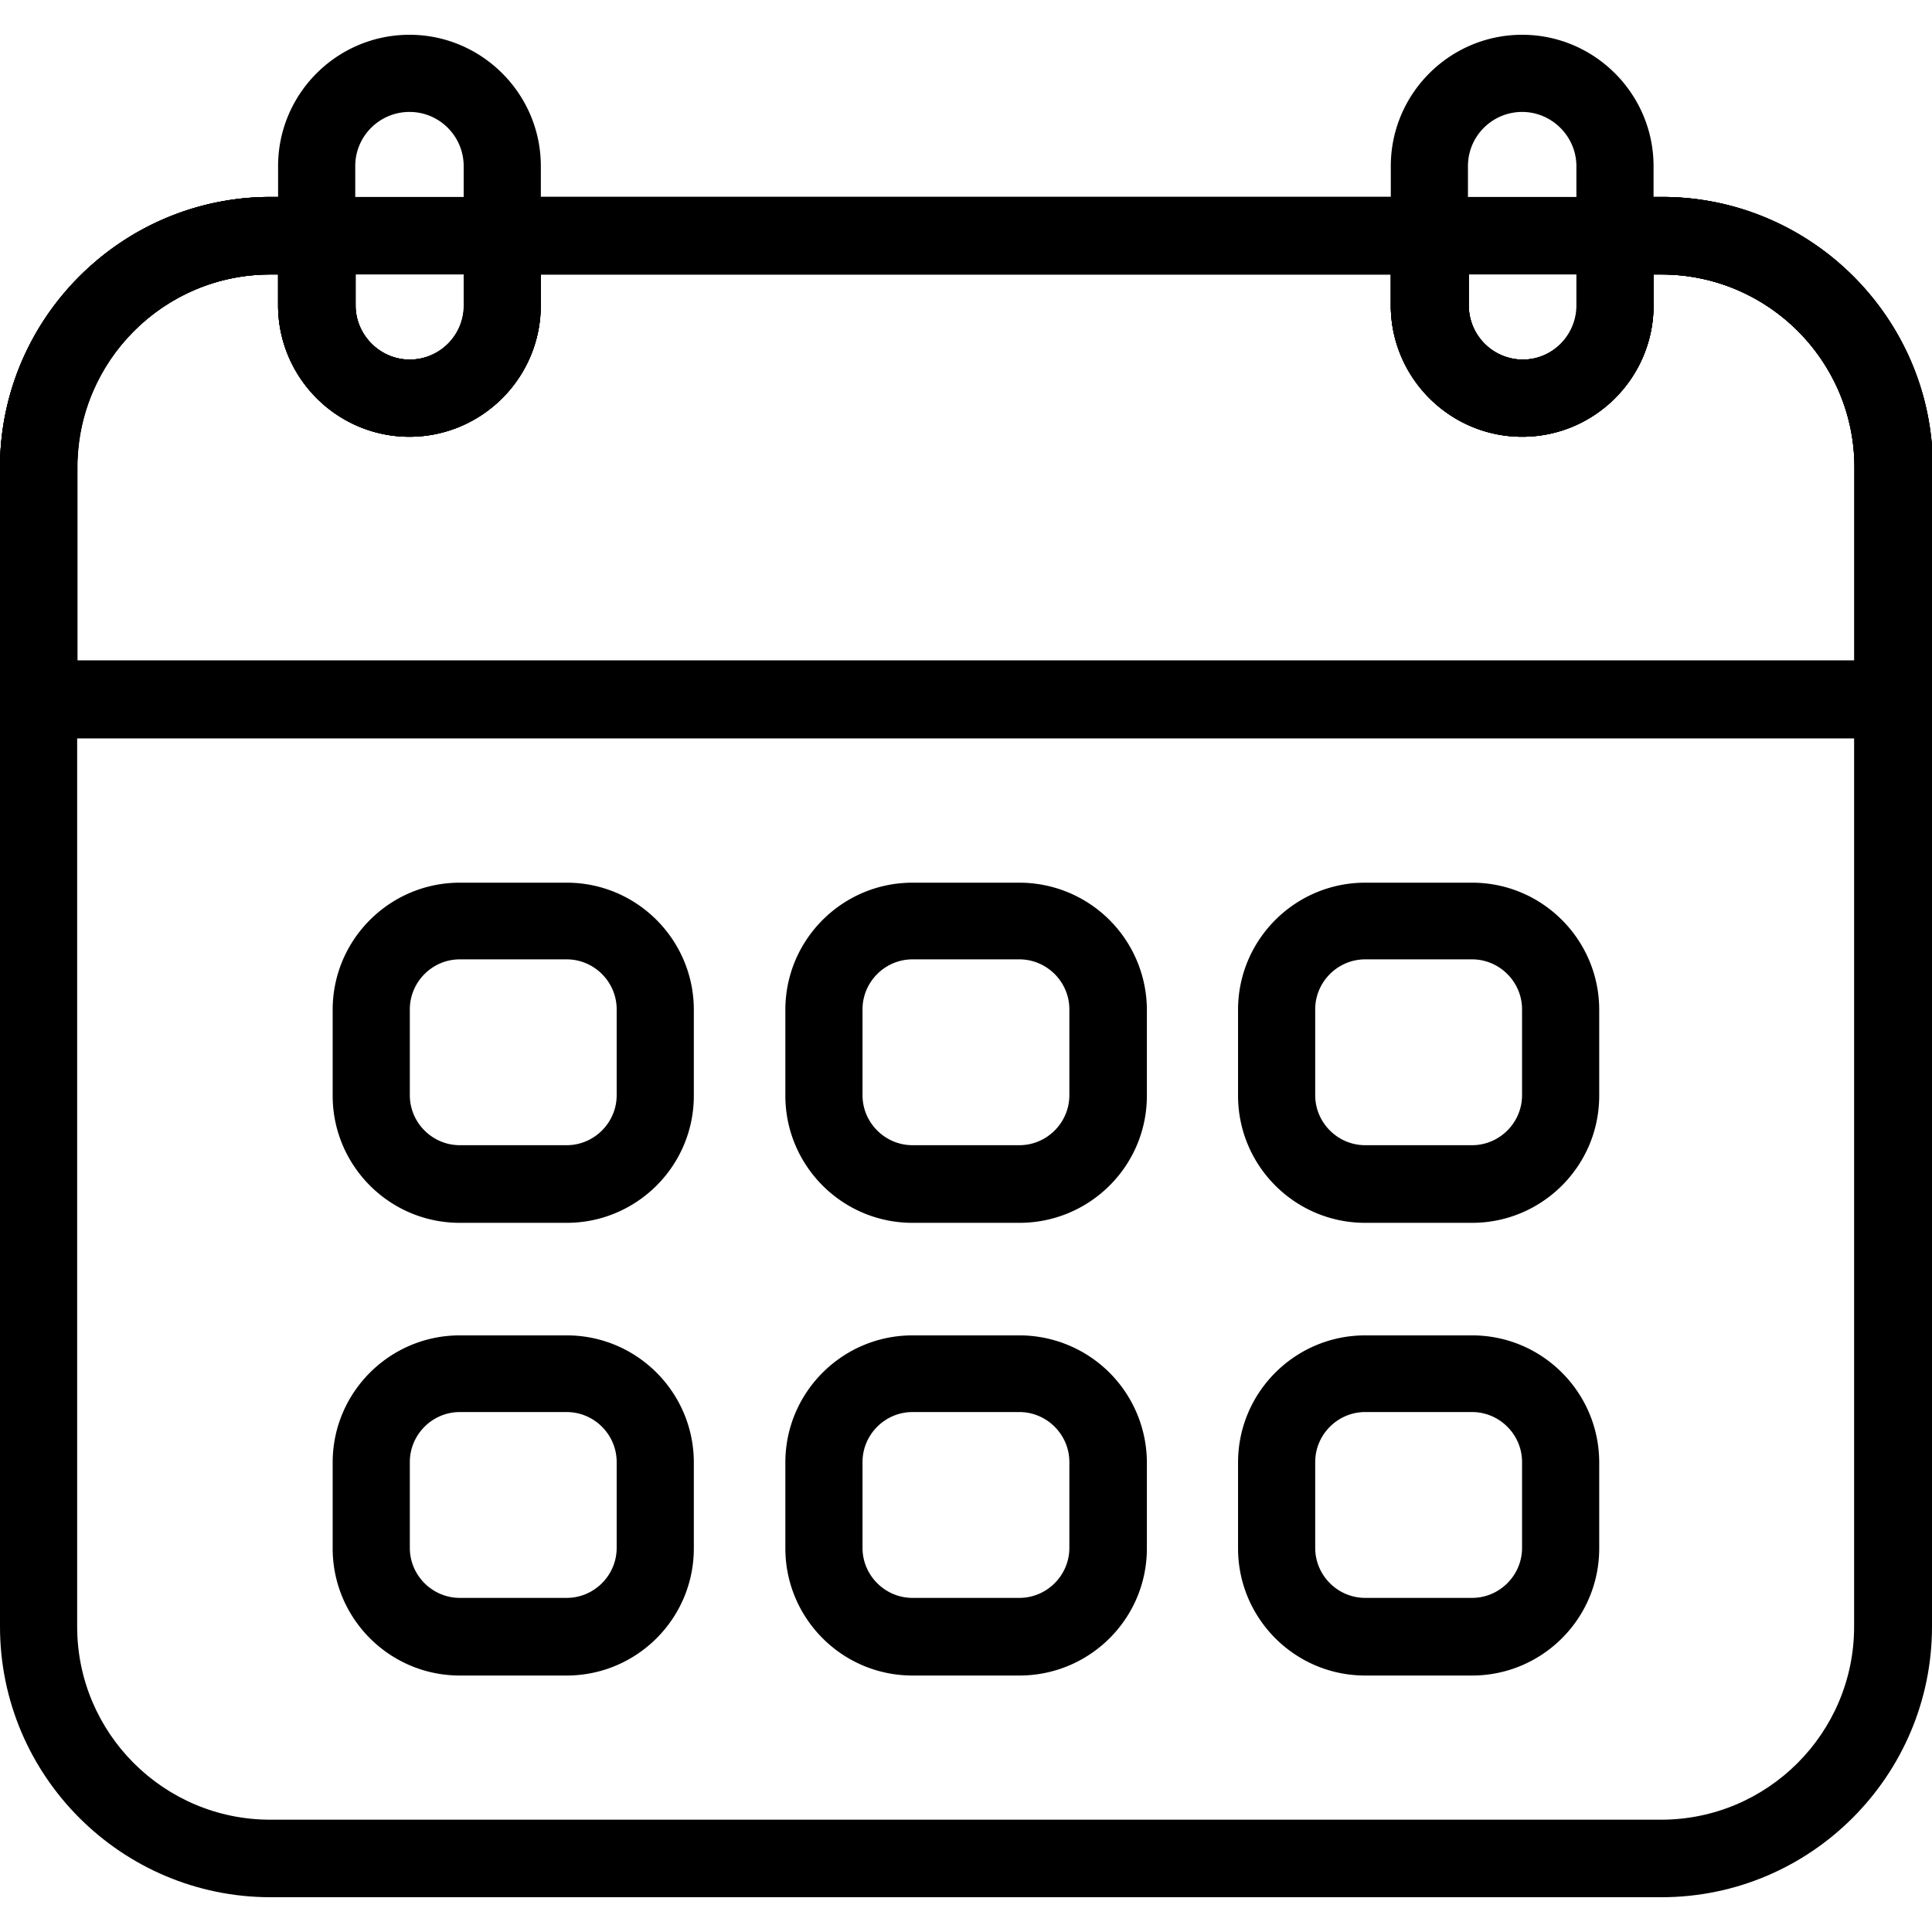 <svg class="nok-icon %s" height="16" width="16" fill="currentColor" xmlns="http://www.w3.org/2000/svg" viewBox="0 0 16 16"><path d="M13.759 15.712H2.241C1.007 15.712 0 14.708 0 13.471v-7.679c0-.178.143-.321.321-.321h15.358c.178 0 .321.143.321.321v7.679c0 1.234-1.004 2.241-2.241 2.241M.639 6.113v7.358c0 .882.717 1.599 1.599 1.599h11.518c.882 0 1.599-.717 1.599-1.599v-7.358z"/><path d="M15.679 6.113H.321c-.178 0-.321-.143-.321-.321V3.872C0 2.638 1.007 1.631 2.241 1.631h.383c.178 0 .321.143.321.321v.577c0 .246.203.449.449.449s.449-.199.449-.449v-.577c0-.178.143-.321.321-.321h7.679c.178 0 .321.143.321.321v.577a.449.449 0 0 0 .898 0v-.577c0-.178.143-.321.321-.321h.383c1.234 0 2.241 1.007 2.241 2.241v1.92c0 .178-.143.321-.321.321Zm-15.04-.642H15.358V3.872c0-.882-.717-1.599-1.599-1.599h-.065v.256c0 .601-.489 1.088-1.088 1.088S11.518 3.127 11.518 2.529v-.256H4.478v.256c0 .601-.489 1.088-1.088 1.088S2.303 3.127 2.303 2.529v-.256h-.065c-.882 0-1.599.717-1.599 1.599z"/><path d="M15.679 6.113H.321c-.178 0-.321-.143-.321-.321V3.872C0 2.638 1.007 1.631 2.241 1.631h.383c.178 0 .321.143.321.321v.577c0 .246.203.449.449.449s.449-.199.449-.449v-.577c0-.178.143-.321.321-.321h7.679c.178 0 .321.143.321.321v.577a.449.449 0 0 0 .898 0v-.577c0-.178.143-.321.321-.321h.383c1.234 0 2.241 1.007 2.241 2.241v1.92c0 .178-.143.321-.321.321Zm-15.04-.642H15.358V3.872c0-.882-.717-1.599-1.599-1.599h-.065v.256c0 .601-.489 1.088-1.088 1.088S11.518 3.127 11.518 2.529v-.256H4.478v.256c0 .601-.489 1.088-1.088 1.088S2.303 3.127 2.303 2.529v-.256h-.065c-.882 0-1.599.717-1.599 1.599z"/><path d="M15.679 6.113H.321c-.178 0-.321-.143-.321-.321V3.872C0 2.638 1.007 1.631 2.241 1.631h.383c.178 0 .321.143.321.321v.577c0 .246.203.449.449.449s.449-.199.449-.449v-.577c0-.178.143-.321.321-.321h7.679c.178 0 .321.143.321.321v.577a.449.449 0 0 0 .898 0v-.577c0-.178.143-.321.321-.321h.383c1.234 0 2.241 1.007 2.241 2.241v1.92c0 .178-.143.321-.321.321Zm-15.04-.642H15.358V3.872c0-.882-.717-1.599-1.599-1.599h-.065v.256c0 .601-.489 1.088-1.088 1.088S11.518 3.127 11.518 2.529v-.256H4.478v.256c0 .601-.489 1.088-1.088 1.088S2.303 3.127 2.303 2.529v-.256h-.065c-.882 0-1.599.717-1.599 1.599z"/><path d="M15.679 6.113H.321c-.178 0-.321-.143-.321-.321V3.872C0 2.638 1.007 1.631 2.241 1.631h11.518C14.993 1.631 16 2.638 16 3.872v1.92c0 .178-.143.321-.321.321m-15.04-.642H15.358V3.872c0-.882-.717-1.599-1.599-1.599H2.241c-.882 0-1.599.717-1.599 1.599v1.599Z"/><path d="M3.391 3.617a1.091 1.091 0 0 1-1.088-1.088v-1.153c0-.601.489-1.088 1.088-1.088s1.088.489 1.088 1.088v1.153c0 .601-.489 1.088-1.088 1.088m0-2.69c-.246 0-.449.199-.449.449v1.153c0 .246.203.449.449.449s.449-.199.449-.449v-1.153c0-.246-.199-.449-.449-.449m9.215 2.69c-.601 0-1.088-.489-1.088-1.088v-1.153c0-.601.489-1.088 1.088-1.088s1.088.489 1.088 1.088v1.153c0 .601-.489 1.088-1.088 1.088m0-2.69c-.246 0-.449.199-.449.449v1.153a.449.449 0 0 0 .898 0v-1.153c0-.246-.203-.449-.449-.449M4.693 10.127h-.885c-.583 0-1.053-.474-1.053-1.053v-.711c0-.583.474-1.053 1.053-1.053h.885c.583 0 1.053.474 1.053 1.053v.711c0 .583-.474 1.053-1.053 1.053m-.885-2.182c-.228 0-.414.187-.414.414v.711c0 .228.187.414.414.414h.885c.228 0 .414-.187.414-.414v-.711c0-.228-.187-.414-.414-.414zm4.634 2.182h-.885c-.583 0-1.053-.474-1.053-1.053v-.711c0-.583.474-1.053 1.053-1.053h.885a1.056 1.056 0 0 1 1.056 1.053v.711c0 .583-.474 1.053-1.056 1.053m-.885-2.182c-.228 0-.414.187-.414.414v.711c0 .228.187.414.414.414h.885c.228 0 .414-.187.414-.414v-.711c0-.228-.187-.414-.414-.414zm4.634 2.182h-.885c-.583 0-1.053-.474-1.053-1.053v-.711c0-.583.474-1.053 1.053-1.053h.885c.583 0 1.053.474 1.053 1.053v.711c0 .583-.474 1.053-1.053 1.053m-.885-2.182c-.228 0-.414.187-.414.414v.711c0 .228.187.414.414.414h.885c.228 0 .414-.187.414-.414v-.711c0-.228-.187-.414-.414-.414zm-6.613 5.931h-.885c-.583 0-1.053-.474-1.053-1.053v-.711c0-.583.474-1.053 1.053-1.053h.885c.583 0 1.053.474 1.053 1.053v.711c0 .583-.474 1.053-1.053 1.053m-.885-2.182c-.228 0-.414.187-.414.414v.711c0 .228.187.414.414.414h.885c.228 0 .414-.187.414-.414v-.711c0-.228-.187-.414-.414-.414zm4.634 2.182h-.885c-.583 0-1.053-.474-1.053-1.053v-.711c0-.583.474-1.053 1.053-1.053h.885a1.056 1.056 0 0 1 1.056 1.053v.711c0 .583-.474 1.053-1.056 1.053m-.885-2.182c-.228 0-.414.187-.414.414v.711c0 .228.187.414.414.414h.885c.228 0 .414-.187.414-.414v-.711c0-.228-.187-.414-.414-.414zm4.634 2.182h-.885c-.583 0-1.053-.474-1.053-1.053v-.711c0-.583.474-1.053 1.053-1.053h.885c.583 0 1.053.474 1.053 1.053v.711c0 .583-.474 1.053-1.053 1.053m-.885-2.182c-.228 0-.414.187-.414.414v.711c0 .228.187.414.414.414h.885c.228 0 .414-.187.414-.414v-.711c0-.228-.187-.414-.414-.414z"/></svg>